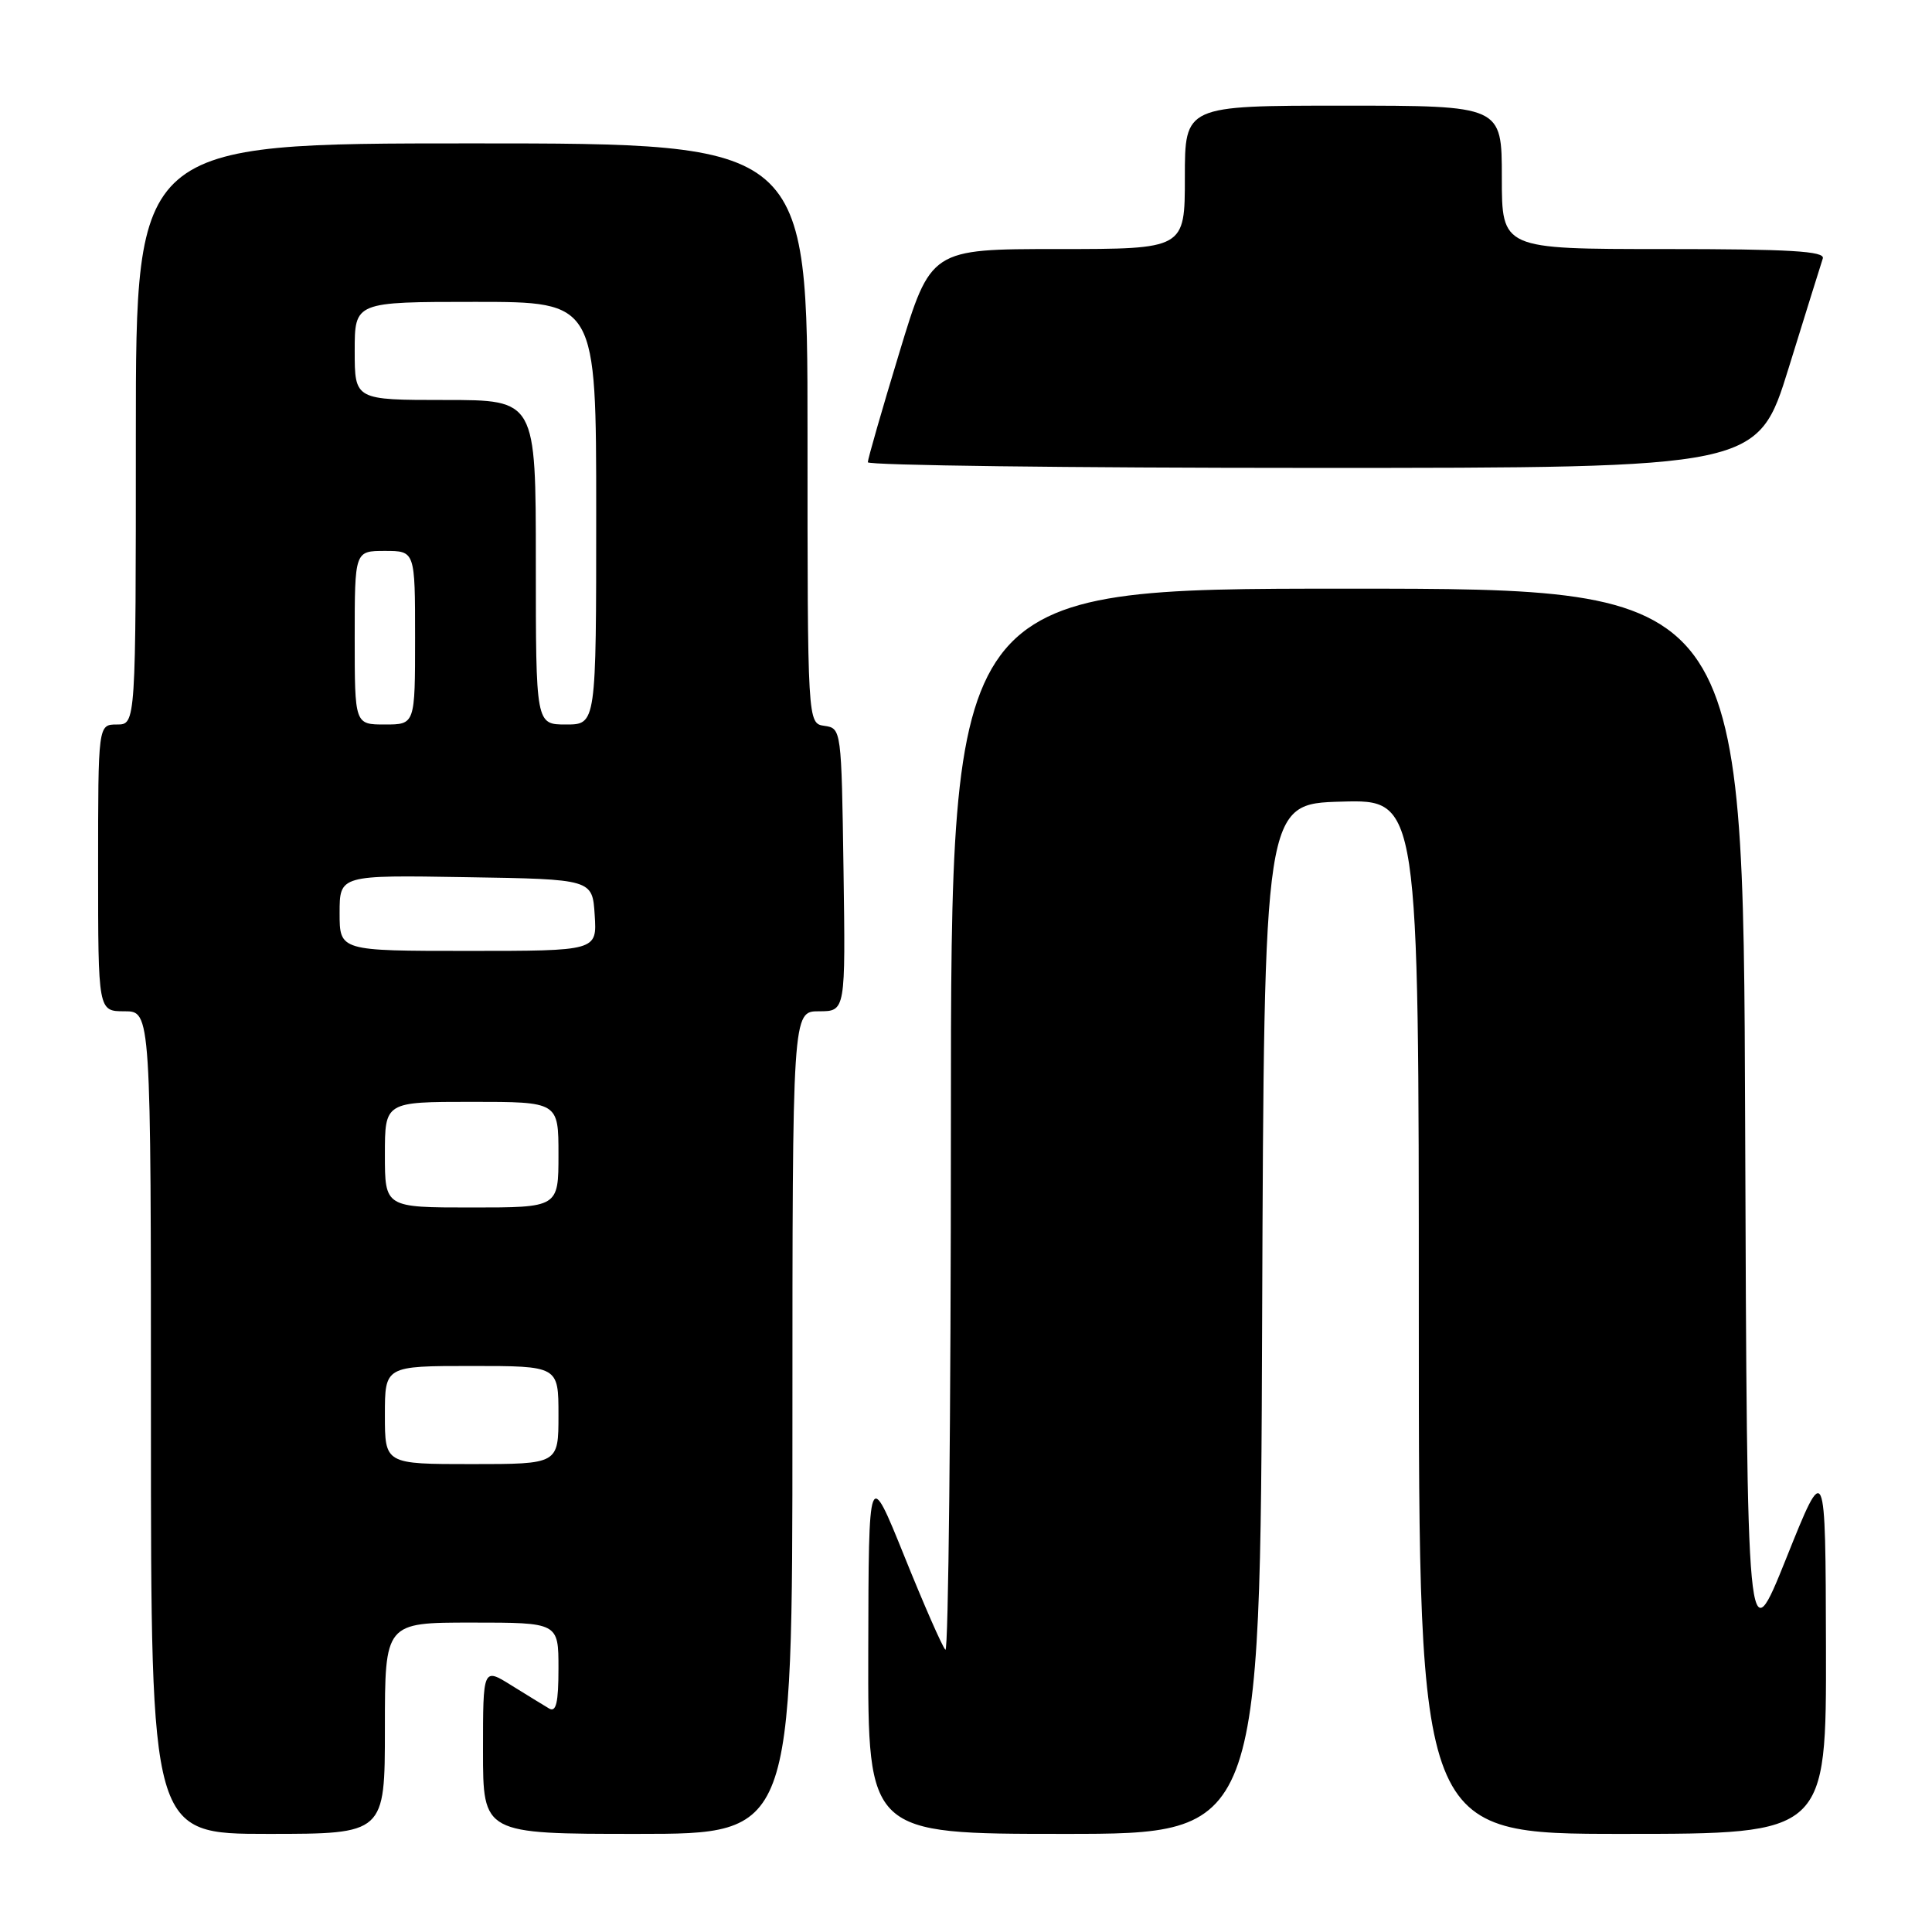 <?xml version="1.0" encoding="UTF-8" standalone="no"?>
<!DOCTYPE svg PUBLIC "-//W3C//DTD SVG 1.1//EN" "http://www.w3.org/Graphics/SVG/1.1/DTD/svg11.dtd" >
<svg xmlns="http://www.w3.org/2000/svg" xmlns:xlink="http://www.w3.org/1999/xlink" version="1.1" viewBox="0 0 256 256">
 <g >
 <path fill="currentColor"
d=" M 51.00 229.00 C 51.00 215.00 51.00 215.00 62.50 215.00 C 74.00 215.00 74.00 215.00 74.00 221.06 C 74.00 225.63 73.69 226.94 72.75 226.38 C 72.06 225.97 69.81 224.59 67.75 223.31 C 64.00 220.97 64.00 220.97 64.00 231.99 C 64.00 243.00 64.00 243.00 84.50 243.00 C 105.00 243.00 105.00 243.00 105.00 188.50 C 105.00 134.00 105.00 134.00 108.52 134.00 C 112.04 134.00 112.04 134.00 111.77 115.25 C 111.50 96.66 111.48 96.50 109.25 96.18 C 107.00 95.86 107.00 95.86 107.00 57.43 C 107.00 19.00 107.00 19.00 62.50 19.00 C 18.00 19.00 18.00 19.00 18.00 57.50 C 18.00 96.00 18.00 96.00 15.50 96.00 C 13.00 96.00 13.00 96.00 13.00 115.00 C 13.00 134.00 13.00 134.00 16.50 134.00 C 20.00 134.00 20.00 134.00 20.00 188.50 C 20.00 243.00 20.00 243.00 35.50 243.00 C 51.00 243.00 51.00 243.00 51.00 229.00 Z  M 167.24 174.75 C 167.50 106.50 167.50 106.50 177.75 106.22 C 188.00 105.93 188.00 105.93 188.00 174.47 C 188.00 243.00 188.00 243.00 215.00 243.00 C 242.00 243.00 242.00 243.00 241.95 218.25 C 241.89 193.50 241.89 193.50 236.70 206.45 C 231.50 219.40 231.50 219.40 231.24 148.70 C 230.99 78.00 230.99 78.00 178.49 78.00 C 126.00 78.00 126.00 78.00 126.00 148.67 C 126.00 187.53 125.67 219.00 125.27 218.60 C 124.86 218.20 122.41 212.61 119.82 206.18 C 115.10 194.50 115.10 194.50 115.05 218.75 C 115.00 243.00 115.00 243.00 140.99 243.00 C 166.99 243.00 166.99 243.00 167.24 174.75 Z  M 237.01 48.75 C 239.27 41.46 241.30 34.94 241.53 34.25 C 241.85 33.28 237.20 33.00 220.47 33.00 C 199.00 33.00 199.00 33.00 199.00 23.50 C 199.00 14.00 199.00 14.00 178.00 14.00 C 157.00 14.00 157.00 14.00 157.00 23.50 C 157.00 33.00 157.00 33.00 140.17 33.00 C 123.33 33.00 123.33 33.00 119.16 46.75 C 116.86 54.31 114.99 60.84 114.99 61.25 C 115.00 61.66 141.53 62.00 173.96 62.00 C 232.91 62.00 232.91 62.00 237.01 48.75 Z  M 51.00 187.50 C 51.00 181.00 51.00 181.00 62.50 181.00 C 74.00 181.00 74.00 181.00 74.00 187.50 C 74.00 194.00 74.00 194.00 62.50 194.00 C 51.00 194.00 51.00 194.00 51.00 187.50 Z  M 51.00 153.00 C 51.00 146.00 51.00 146.00 62.50 146.00 C 74.00 146.00 74.00 146.00 74.00 153.00 C 74.00 160.00 74.00 160.00 62.50 160.00 C 51.00 160.00 51.00 160.00 51.00 153.00 Z  M 45.00 120.98 C 45.00 115.95 45.00 115.95 61.75 116.23 C 78.50 116.50 78.50 116.50 78.80 121.25 C 79.11 126.00 79.11 126.00 62.05 126.00 C 45.00 126.00 45.00 126.00 45.00 120.98 Z  M 47.00 84.50 C 47.00 73.00 47.00 73.00 51.00 73.00 C 55.00 73.00 55.00 73.00 55.00 84.50 C 55.00 96.00 55.00 96.00 51.00 96.00 C 47.00 96.00 47.00 96.00 47.00 84.50 Z  M 71.00 74.50 C 71.00 53.00 71.00 53.00 59.00 53.00 C 47.00 53.00 47.00 53.00 47.00 46.50 C 47.00 40.00 47.00 40.00 63.00 40.00 C 79.00 40.00 79.00 40.00 79.00 68.00 C 79.00 96.00 79.00 96.00 75.00 96.00 C 71.00 96.00 71.00 96.00 71.00 74.50 Z "/>
</g>
</svg>